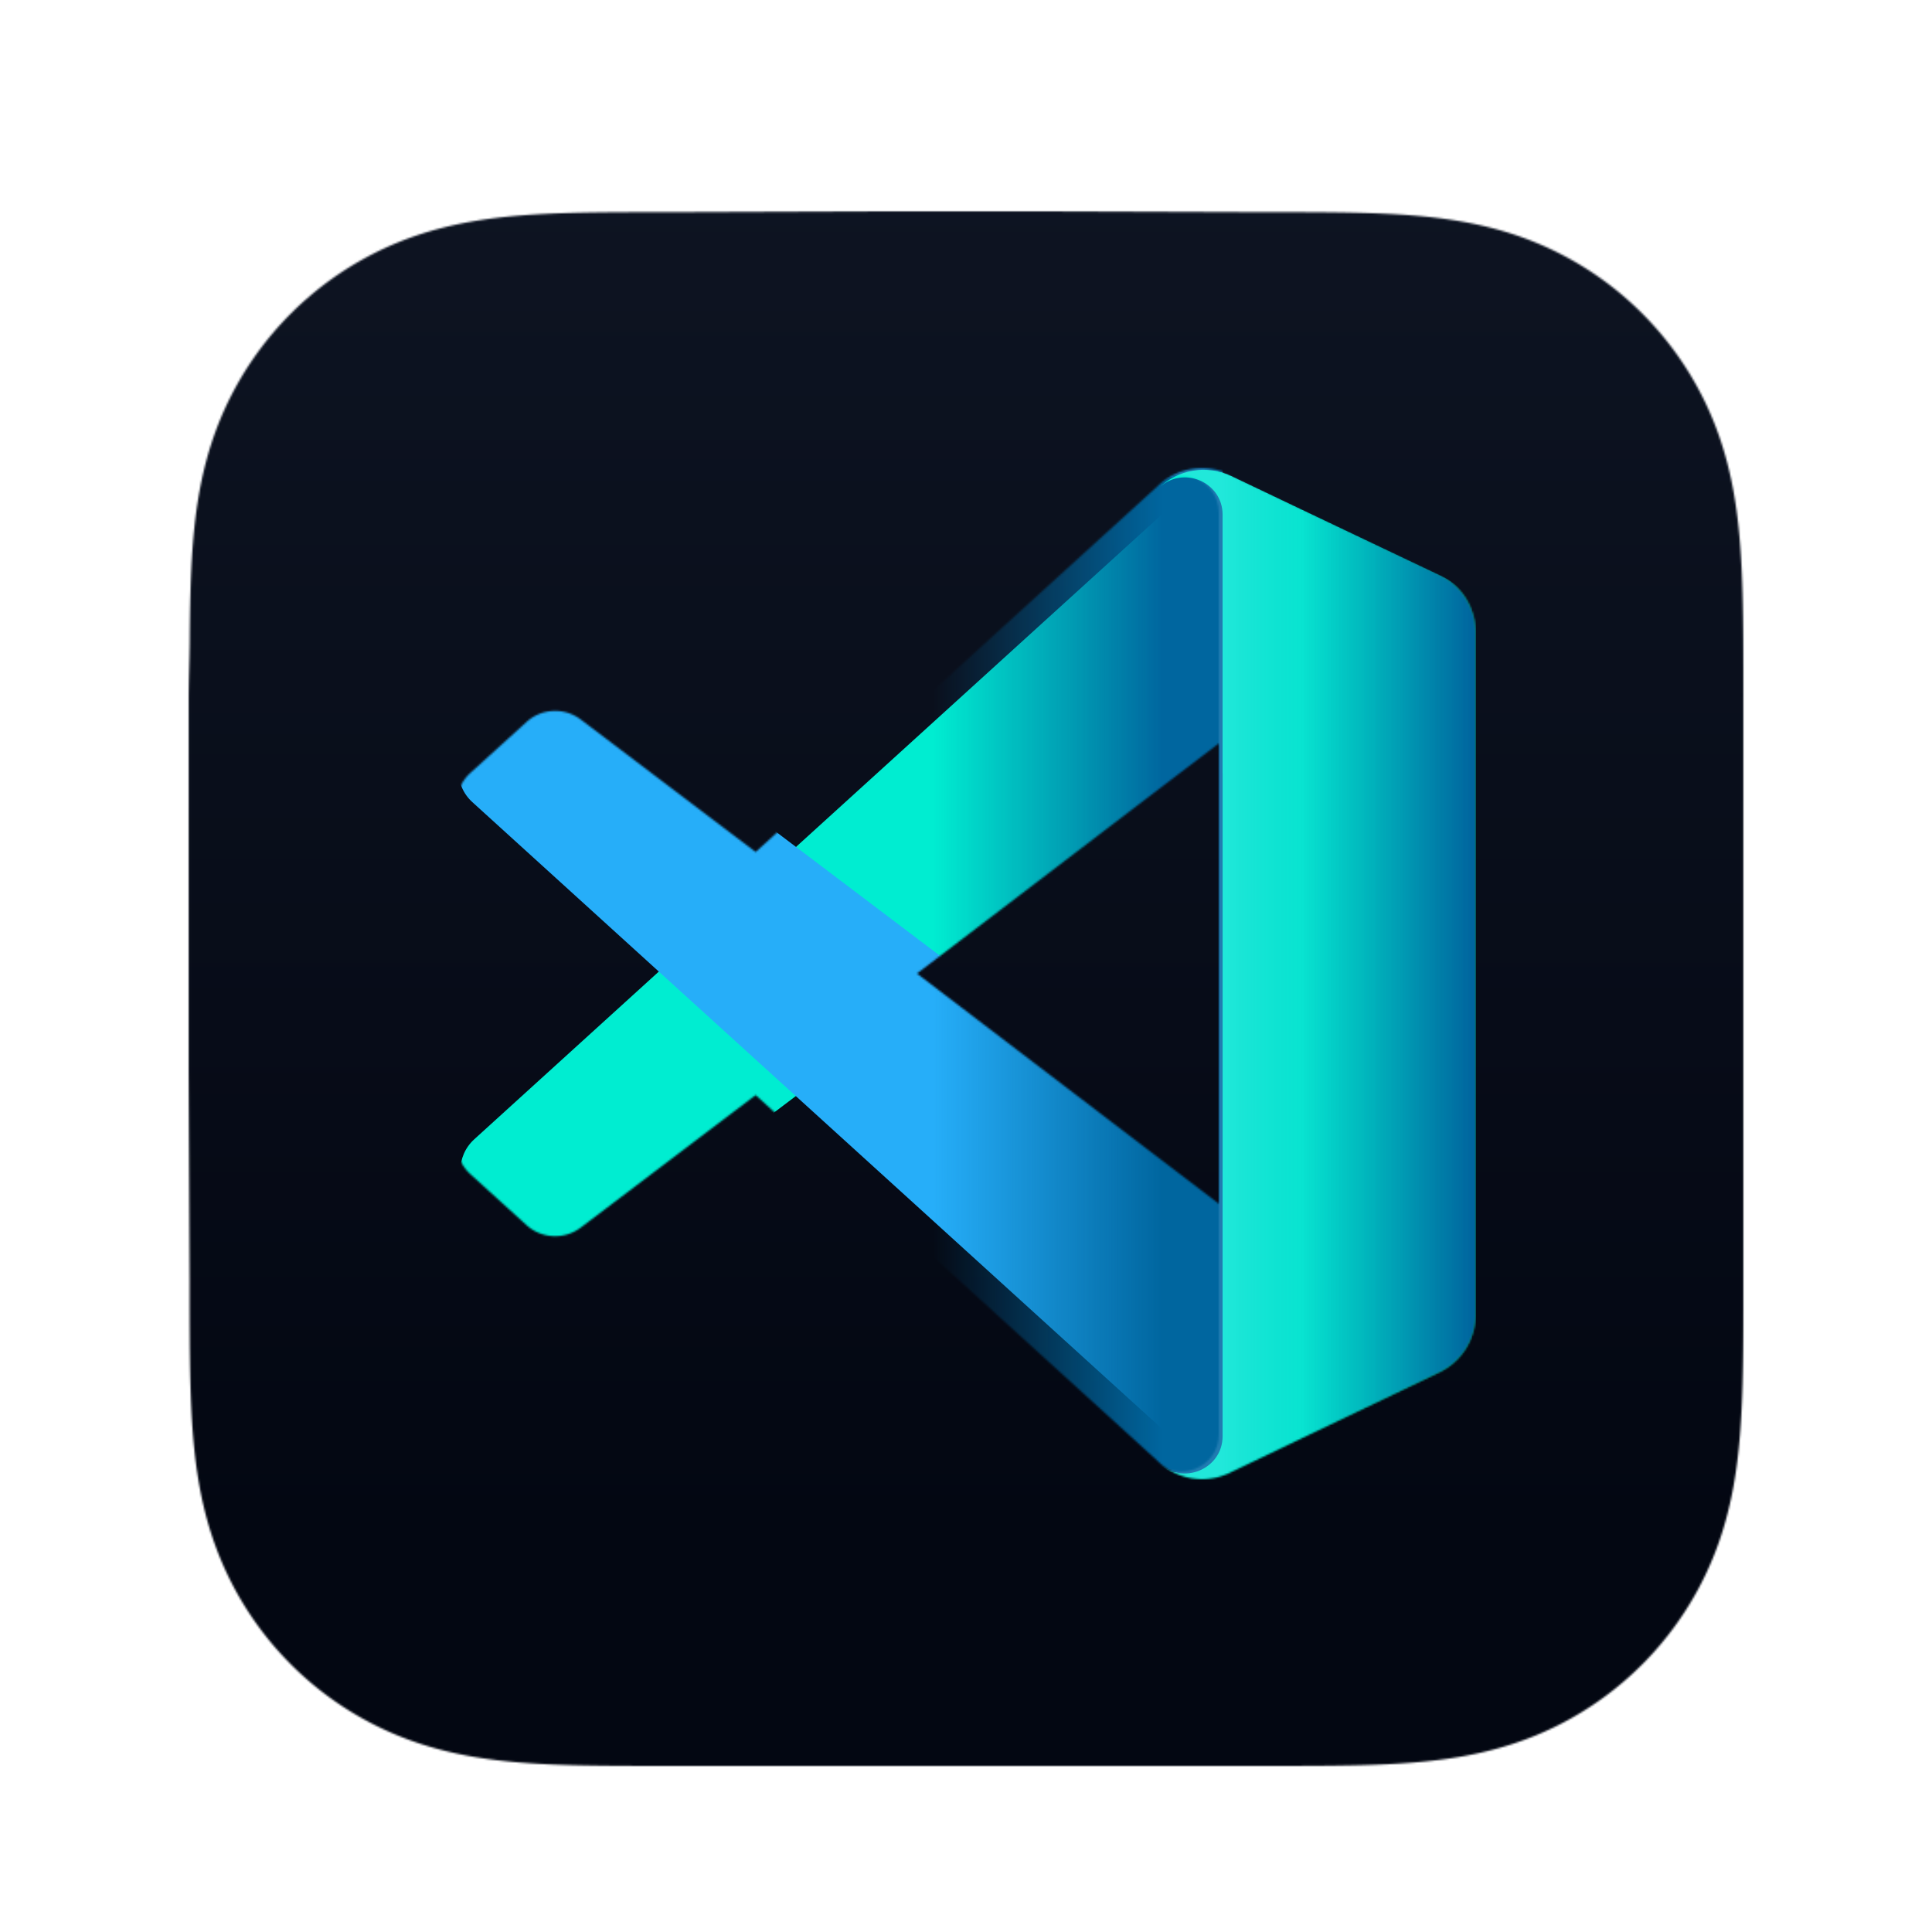 <svg width="1024" height="1024" viewBox="0 0 1024 1024" fill="none" xmlns="http://www.w3.org/2000/svg"><g filter="url(#a)"><path fill-rule="evenodd" clip-rule="evenodd" d="M924 356.627c0-9.782.004-19.565-.056-29.348-.049-8.241-.144-16.48-.368-24.717-.484-17.953-1.543-36.06-4.736-53.813-3.238-18.008-8.526-34.769-16.859-51.132a172.08 172.08 0 0 0-75.235-75.199c-16.38-8.335-33.159-13.621-51.188-16.858-17.755-3.188-35.867-4.245-53.82-4.73-8.243-.223-16.485-.317-24.73-.368-9.788-.06-19.576-.055-29.364-.055L553.997 100h-85l-111.636.407c-9.807 0-19.614-.005-29.421.055-8.262.051-16.52.145-24.779.368-17.994.485-36.147 1.543-53.944 4.735-18.053 3.236-34.857 8.52-51.259 16.849a172.4 172.4 0 0 0-43.667 31.644 172 172 0 0 0-31.718 43.552c-8.356 16.371-13.654 33.142-16.9 51.16-3.196 17.746-4.255 35.847-4.742 53.792-.222 8.238-.318 16.477-.368 24.717-.06 9.784-.563 21.937-.563 31.72l.003 110.09-.003 85.909.508 112.429c0 9.796-.004 19.592.055 29.388.05 8.252.146 16.502.369 24.751.486 17.976 1.547 36.109 4.746 53.886 3.245 18.032 8.542 34.817 16.891 51.201a172.2 172.2 0 0 0 31.722 43.619 172.4 172.4 0 0 0 43.659 31.684c16.412 8.346 33.224 13.639 51.288 16.88 17.789 3.193 35.936 4.252 53.923 4.737 8.259.223 16.518.318 24.78.368 9.807.06 19.613.056 29.42.056l112.645.003h85.211l112.427-.004c9.788 0 19.576.005 29.364-.055 8.245-.05 16.487-.145 24.73-.368 17.96-.486 36.078-1.546 53.841-4.741 18.018-3.241 34.789-8.532 51.16-16.873a172.2 172.2 0 0 0 75.239-75.299c8.338-16.392 13.626-33.185 16.866-51.229 3.19-17.77 4.248-35.896 4.733-53.865.223-8.25.318-16.5.367-24.751.061-9.796.056-19.592.056-29.388l-.006-112.429v-85.999z" fill="url(#b)"/></g><g filter="url(#c)"><mask id="d" style="mask-type:luminance" maskUnits="userSpaceOnUse" x="100" y="100" width="824" height="824"><path fill-rule="evenodd" clip-rule="evenodd" d="M924 356.627c0-9.782.004-19.565-.056-29.348-.049-8.241-.144-16.48-.368-24.717-.484-17.953-1.543-36.06-4.736-53.813-3.238-18.008-8.526-34.769-16.859-51.132a172.08 172.08 0 0 0-75.235-75.199c-16.38-8.335-33.159-13.621-51.188-16.858-17.755-3.188-35.867-4.245-53.82-4.73-8.243-.223-16.485-.317-24.73-.368-9.788-.06-19.576-.055-29.364-.055L553.997 100h-85l-111.636.407c-9.807 0-19.614-.005-29.421.055-8.262.051-16.52.145-24.779.368-17.994.485-36.147 1.543-53.944 4.735-18.053 3.236-34.857 8.52-51.259 16.849a172.4 172.4 0 0 0-43.667 31.644 172 172 0 0 0-31.718 43.552c-8.356 16.371-13.654 33.142-16.9 51.16-3.196 17.746-4.255 35.847-4.742 53.792-.222 8.238-.318 16.477-.368 24.717-.06 9.784-.563 21.937-.563 31.72l.003 110.09-.003 85.909.508 112.429c0 9.796-.004 19.592.055 29.388.05 8.252.146 16.502.369 24.751.486 17.976 1.547 36.109 4.746 53.886 3.245 18.032 8.542 34.817 16.891 51.201a172.2 172.2 0 0 0 31.722 43.619 172.4 172.4 0 0 0 43.659 31.684c16.412 8.346 33.224 13.639 51.288 16.88 17.789 3.193 35.936 4.252 53.923 4.737 8.259.223 16.518.318 24.78.368 9.807.06 19.613.056 29.42.056l112.645.003h85.211l112.427-.004c9.788 0 19.576.005 29.364-.055 8.245-.05 16.487-.145 24.73-.368 17.96-.486 36.078-1.546 53.841-4.741 18.018-3.241 34.789-8.532 51.16-16.873a172.2 172.2 0 0 0 75.239-75.299c8.338-16.392 13.626-33.185 16.866-51.229 3.19-17.77 4.248-35.896 4.733-53.865.223-8.25.318-16.5.367-24.751.061-9.796.056-19.592.056-29.388l-.006-112.429v-85.999z" fill="#fff"/></mask><g mask="url(#d)"><path fill="url(#e)" d="M55 55h914v914H55z"/></g></g><g filter="url(#f)"><path fill-rule="evenodd" clip-rule="evenodd" d="M624.923 781.709a33.68 33.68 0 0 0 26.789-1.027l111.177-53.375C774.571 721.698 782 709.9 782 696.959V335.042c0-12.942-7.429-24.738-19.111-30.347l-111.177-53.377a33.69 33.69 0 0 0-34.338 3.088 33.6 33.6 0 0 0-4.021 3.43L400.517 451.569l-92.706-70.212c-8.63-6.536-20.701-6.001-28.717 1.274l-29.734 26.986c-9.804 8.898-9.815 24.287-.024 33.2l80.398 73.182-80.398 73.183c-9.791 8.913-9.78 24.302.024 33.2l29.734 26.986c8.016 7.275 20.087 7.81 28.717 1.275l92.706-70.214 212.836 193.735a33.6 33.6 0 0 0 11.57 7.545M646 394 486 516l160 122z" fill="#000" fill-opacity=".01"/></g><mask id="g" style="mask-type:luminance" maskUnits="userSpaceOnUse" x="242" y="248" width="540" height="536"><path fill-rule="evenodd" clip-rule="evenodd" d="M624.923 781.709a33.68 33.68 0 0 0 26.789-1.027l111.177-53.375C774.571 721.698 782 709.9 782 696.959V335.042c0-12.942-7.429-24.738-19.111-30.347l-111.177-53.377a33.69 33.69 0 0 0-34.338 3.088 33.6 33.6 0 0 0-4.021 3.43L400.517 451.569l-92.706-70.212c-8.63-6.536-20.701-6.001-28.717 1.274l-29.734 26.986c-9.804 8.898-9.815 24.287-.024 33.2l80.398 73.182-80.398 73.183c-9.791 8.913-9.78 24.302.024 33.2l29.734 26.986c8.016 7.275 20.087 7.81 28.717 1.275l92.706-70.214 212.836 193.735a33.6 33.6 0 0 0 11.57 7.545M646 394 486 516l160 122z" fill="#fff"/></mask><g mask="url(#g)"><g filter="url(#h)"><path d="m762.832 302.884-111.608-53.555c-12.917-6.198-28.357-3.583-38.496 6.52L247.363 587.846c-9.827 8.93-9.816 24.35.025 33.265l29.844 27.039c8.045 7.289 20.161 7.826 28.823 1.277l439.983-332.648c14.761-11.16 35.962-.669 35.962 17.797v-1.292c0-12.961-7.45-24.776-19.168-30.4" fill="#00EDD1"/></g><g filter="url(#i)"><path d="m762.832 727.116-111.608 53.555c-12.917 6.198-28.357 3.583-38.496-6.52L247.363 442.154c-9.827-8.93-9.816-24.35.025-33.265l29.844-27.039c8.045-7.289 20.161-7.826 28.823-1.277l439.983 332.648c14.761 11.16 35.962.669 35.962-17.797v1.292c0 12.961-7.45 24.776-19.168 30.4" fill="#26AEF9"/></g><path fill="url(#j)" d="M244 216h404v580H244z"/><g filter="url(#k)"><path d="M650.667 780.681c-12.978 6.182-28.484 3.57-38.667-6.515 12.546 12.425 34 3.624 34-13.95V271.784c0-17.574-21.454-26.375-34-13.948 10.183-10.086 25.689-12.699 38.667-6.518l112.068 53.377C774.512 310.304 782 322.1 782 335.042V696.96c0 12.942-7.488 24.738-19.265 30.347z" fill="#00EDD1"/></g><mask id="l" style="mask-type:luminance" maskUnits="userSpaceOnUse" x="612" y="248" width="170" height="536"><path d="M650.667 780.681c-12.978 6.182-28.484 3.57-38.667-6.515 12.546 12.425 34 3.624 34-13.95V271.784c0-17.574-21.454-26.375-34-13.948 10.183-10.086 25.689-12.699 38.667-6.518l112.068 53.377C774.512 310.304 782 322.1 782 335.042V696.96c0 12.942-7.488 24.738-19.265 30.347z" fill="#fff"/></mask><g mask="url(#l)"><path fill="url(#m)" d="M240 248h542v536H240z"/><path fill="url(#n)" d="M240 248h542v536H240z"/></g></g><defs><filter id="a" x="90" y="100" width="844" height="844" filterUnits="userSpaceOnUse" color-interpolation-filters="sRGB"><feFlood flood-opacity="0" result="BackgroundImageFix"/><feColorMatrix in="SourceAlpha" values="0 0 0 0 0 0 0 0 0 0 0 0 0 0 0 0 0 0 127 0" result="hardAlpha"/><feOffset dy="10"/><feGaussianBlur stdDeviation="5"/><feColorMatrix values="0 0 0 0 0 0 0 0 0 0 0 0 0 0 0 0 0 0 0.3 0"/><feBlend in2="BackgroundImageFix" result="effect1_dropShadow_101_24"/><feBlend in="SourceGraphic" in2="effect1_dropShadow_101_24" result="shape"/></filter><filter id="c" x="100" y="100" width="824" height="836" filterUnits="userSpaceOnUse" color-interpolation-filters="sRGB"><feFlood flood-opacity="0" result="BackgroundImageFix"/><feBlend in="SourceGraphic" in2="BackgroundImageFix" result="shape"/><feColorMatrix in="SourceAlpha" values="0 0 0 0 0 0 0 0 0 0 0 0 0 0 0 0 0 0 127 0" result="hardAlpha"/><feOffset dy="12"/><feGaussianBlur stdDeviation="35"/><feComposite in2="hardAlpha" operator="arithmetic" k2="-1" k3="1"/><feColorMatrix values="0 0 0 0 1 0 0 0 0 1 0 0 0 0 1 0 0 0 0.07 0"/><feBlend in2="shape" result="effect1_innerShadow_101_24"/></filter><filter id="f" x="158" y="206" width="668" height="664" filterUnits="userSpaceOnUse" color-interpolation-filters="sRGB"><feFlood flood-opacity="0" result="BackgroundImageFix"/><feColorMatrix in="SourceAlpha" values="0 0 0 0 0 0 0 0 0 0 0 0 0 0 0 0 0 0 127 0" result="hardAlpha"/><feOffset dx="-12" dy="12"/><feGaussianBlur stdDeviation="11.5"/><feColorMatrix values="0 0 0 0 0.003 0 0 0 0 0.049 0 0 0 0 0.138 0 0 0 0.338 0"/><feBlend in2="BackgroundImageFix" result="effect1_dropShadow_101_24"/><feColorMatrix in="SourceAlpha" values="0 0 0 0 0 0 0 0 0 0 0 0 0 0 0 0 0 0 127 0" result="hardAlpha"/><feOffset dx="-20" dy="22"/><feGaussianBlur stdDeviation="32"/><feColorMatrix values="0 0 0 0 0 0 0 0 0 0.085 0 0 0 0 0.163 0 0 0 0.5 0"/><feBlend in2="effect1_dropShadow_101_24" result="effect2_dropShadow_101_24"/><feBlend in="SourceGraphic" in2="effect2_dropShadow_101_24" result="shape"/></filter><filter id="h" x="236" y="242" width="552" height="432" filterUnits="userSpaceOnUse" color-interpolation-filters="sRGB"><feFlood flood-opacity="0" result="BackgroundImageFix"/><feBlend in="SourceGraphic" in2="BackgroundImageFix" result="shape"/><feColorMatrix in="SourceAlpha" values="0 0 0 0 0 0 0 0 0 0 0 0 0 0 0 0 0 0 127 0" result="hardAlpha"/><feOffset dx="2" dy="2"/><feGaussianBlur stdDeviation="8"/><feComposite in2="hardAlpha" operator="arithmetic" k2="-1" k3="1"/><feColorMatrix values="0 0 0 0 0 0 0 0 0 0 0 0 0 0 0 0 0 0 0.307 0"/><feBlend in2="shape" result="effect1_innerShadow_101_24"/><feColorMatrix in="SourceAlpha" values="0 0 0 0 0 0 0 0 0 0 0 0 0 0 0 0 0 0 127 0" result="hardAlpha"/><feOffset dx="6" dy="20"/><feGaussianBlur stdDeviation="11.5"/><feComposite in2="hardAlpha" operator="arithmetic" k2="-1" k3="1"/><feColorMatrix values="0 0 0 0 0 0 0 0 0 0 0 0 0 0 0 0 0 0 0.28 0"/><feBlend in2="effect1_innerShadow_101_24" result="effect2_innerShadow_101_24"/><feColorMatrix in="SourceAlpha" values="0 0 0 0 0 0 0 0 0 0 0 0 0 0 0 0 0 0 127 0" result="hardAlpha"/><feOffset dy="-2"/><feGaussianBlur stdDeviation="1.5"/><feComposite in2="hardAlpha" operator="arithmetic" k2="-1" k3="1"/><feColorMatrix values="0 0 0 0 1 0 0 0 0 1 0 0 0 0 1 0 0 0 0.614 0"/><feBlend in2="effect2_innerShadow_101_24" result="effect3_innerShadow_101_24"/><feColorMatrix in="SourceAlpha" values="0 0 0 0 0 0 0 0 0 0 0 0 0 0 0 0 0 0 127 0" result="hardAlpha"/><feOffset dx="-4" dy="-4"/><feGaussianBlur stdDeviation="5.5"/><feComposite in2="hardAlpha" operator="arithmetic" k2="-1" k3="1"/><feColorMatrix values="0 0 0 0 1 0 0 0 0 1 0 0 0 0 1 0 0 0 0.174 0"/><feBlend in2="effect3_innerShadow_101_24" result="effect4_innerShadow_101_24"/></filter><filter id="i" x="236" y="356" width="552" height="432" filterUnits="userSpaceOnUse" color-interpolation-filters="sRGB"><feFlood flood-opacity="0" result="BackgroundImageFix"/><feBlend in="SourceGraphic" in2="BackgroundImageFix" result="shape"/><feColorMatrix in="SourceAlpha" values="0 0 0 0 0 0 0 0 0 0 0 0 0 0 0 0 0 0 127 0" result="hardAlpha"/><feOffset dx="1" dy="-2"/><feGaussianBlur stdDeviation="8"/><feComposite in2="hardAlpha" operator="arithmetic" k2="-1" k3="1"/><feColorMatrix values="0 0 0 0 0 0 0 0 0 0 0 0 0 0 0 0 0 0 0.308 0"/><feBlend in2="shape" result="effect1_innerShadow_101_24"/><feColorMatrix in="SourceAlpha" values="0 0 0 0 0 0 0 0 0 0 0 0 0 0 0 0 0 0 127 0" result="hardAlpha"/><feOffset dx="6" dy="-20"/><feGaussianBlur stdDeviation="11.5"/><feComposite in2="hardAlpha" operator="arithmetic" k2="-1" k3="1"/><feColorMatrix values="0 0 0 0 0 0 0 0 0 0 0 0 0 0 0 0 0 0 0.28 0"/><feBlend in2="effect1_innerShadow_101_24" result="effect2_innerShadow_101_24"/><feColorMatrix in="SourceAlpha" values="0 0 0 0 0 0 0 0 0 0 0 0 0 0 0 0 0 0 127 0" result="hardAlpha"/><feOffset dy="1"/><feGaussianBlur stdDeviation="1.5"/><feComposite in2="hardAlpha" operator="arithmetic" k2="-1" k3="1"/><feColorMatrix values="0 0 0 0 1 0 0 0 0 1 0 0 0 0 1 0 0 0 0.614 0"/><feBlend in2="effect2_innerShadow_101_24" result="effect3_innerShadow_101_24"/><feColorMatrix in="SourceAlpha" values="0 0 0 0 0 0 0 0 0 0 0 0 0 0 0 0 0 0 127 0" result="hardAlpha"/><feOffset dx="-4" dy="4"/><feGaussianBlur stdDeviation="5.5"/><feComposite in2="hardAlpha" operator="arithmetic" k2="-1" k3="1"/><feColorMatrix values="0 0 0 0 1 0 0 0 0 1 0 0 0 0 1 0 0 0 0.174 0"/><feBlend in2="effect3_innerShadow_101_24" result="effect4_innerShadow_101_24"/></filter><filter id="k" x="612" y="248" width="172" height="537" filterUnits="userSpaceOnUse" color-interpolation-filters="sRGB"><feFlood flood-opacity="0" result="BackgroundImageFix"/><feBlend in="SourceGraphic" in2="BackgroundImageFix" result="shape"/><feColorMatrix in="SourceAlpha" values="0 0 0 0 0 0 0 0 0 0 0 0 0 0 0 0 0 0 127 0" result="hardAlpha"/><feOffset dy="1"/><feGaussianBlur stdDeviation="1.5"/><feComposite in2="hardAlpha" operator="arithmetic" k2="-1" k3="1"/><feColorMatrix values="0 0 0 0 1 0 0 0 0 1 0 0 0 0 1 0 0 0 1 0"/><feBlend in2="shape" result="effect1_innerShadow_101_24"/><feColorMatrix in="SourceAlpha" values="0 0 0 0 0 0 0 0 0 0 0 0 0 0 0 0 0 0 127 0" result="hardAlpha"/><feOffset dx="2"/><feGaussianBlur stdDeviation="1.5"/><feComposite in2="hardAlpha" operator="arithmetic" k2="-1" k3="1"/><feColorMatrix values="0 0 0 0 1 0 0 0 0 1 0 0 0 0 1 0 0 0 0.379 0"/><feBlend in2="effect1_innerShadow_101_24" result="effect2_innerShadow_101_24"/></filter><linearGradient id="b" x1="-181.14" y1="100" x2="-181.14" y2="1486.28" gradientUnits="userSpaceOnUse"><stop stop-color="#fff"/><stop offset=".49" stop-color="#EFEFEF"/><stop offset="1" stop-color="silver"/></linearGradient><linearGradient id="e" x1="-41.677" y1="-138.354" x2="-41.677" y2="969" gradientUnits="userSpaceOnUse"><stop stop-color="#111827"/><stop offset=".85" stop-color="#030712"/></linearGradient><linearGradient id="j" x1="494.47" y1="694.126" x2="737.7" y2="694.126" gradientUnits="userSpaceOnUse"><stop stop-color="#00669F" stop-opacity="0"/><stop offset=".5" stop-color="#00669F"/></linearGradient><linearGradient id="m" x1="689.018" y1="605.662" x2="870.35" y2="605.662" gradientUnits="userSpaceOnUse"><stop stop-color="#00669F" stop-opacity=".01"/><stop offset=".5" stop-color="#00669F"/></linearGradient><linearGradient id="n" x1="646.983" y1="571.051" x2="731.304" y2="571.051" gradientUnits="userSpaceOnUse"><stop stop-color="#B4D7FF" stop-opacity=".185"/><stop offset="1" stop-color="#006AA8" stop-opacity=".01"/></linearGradient></defs></svg>